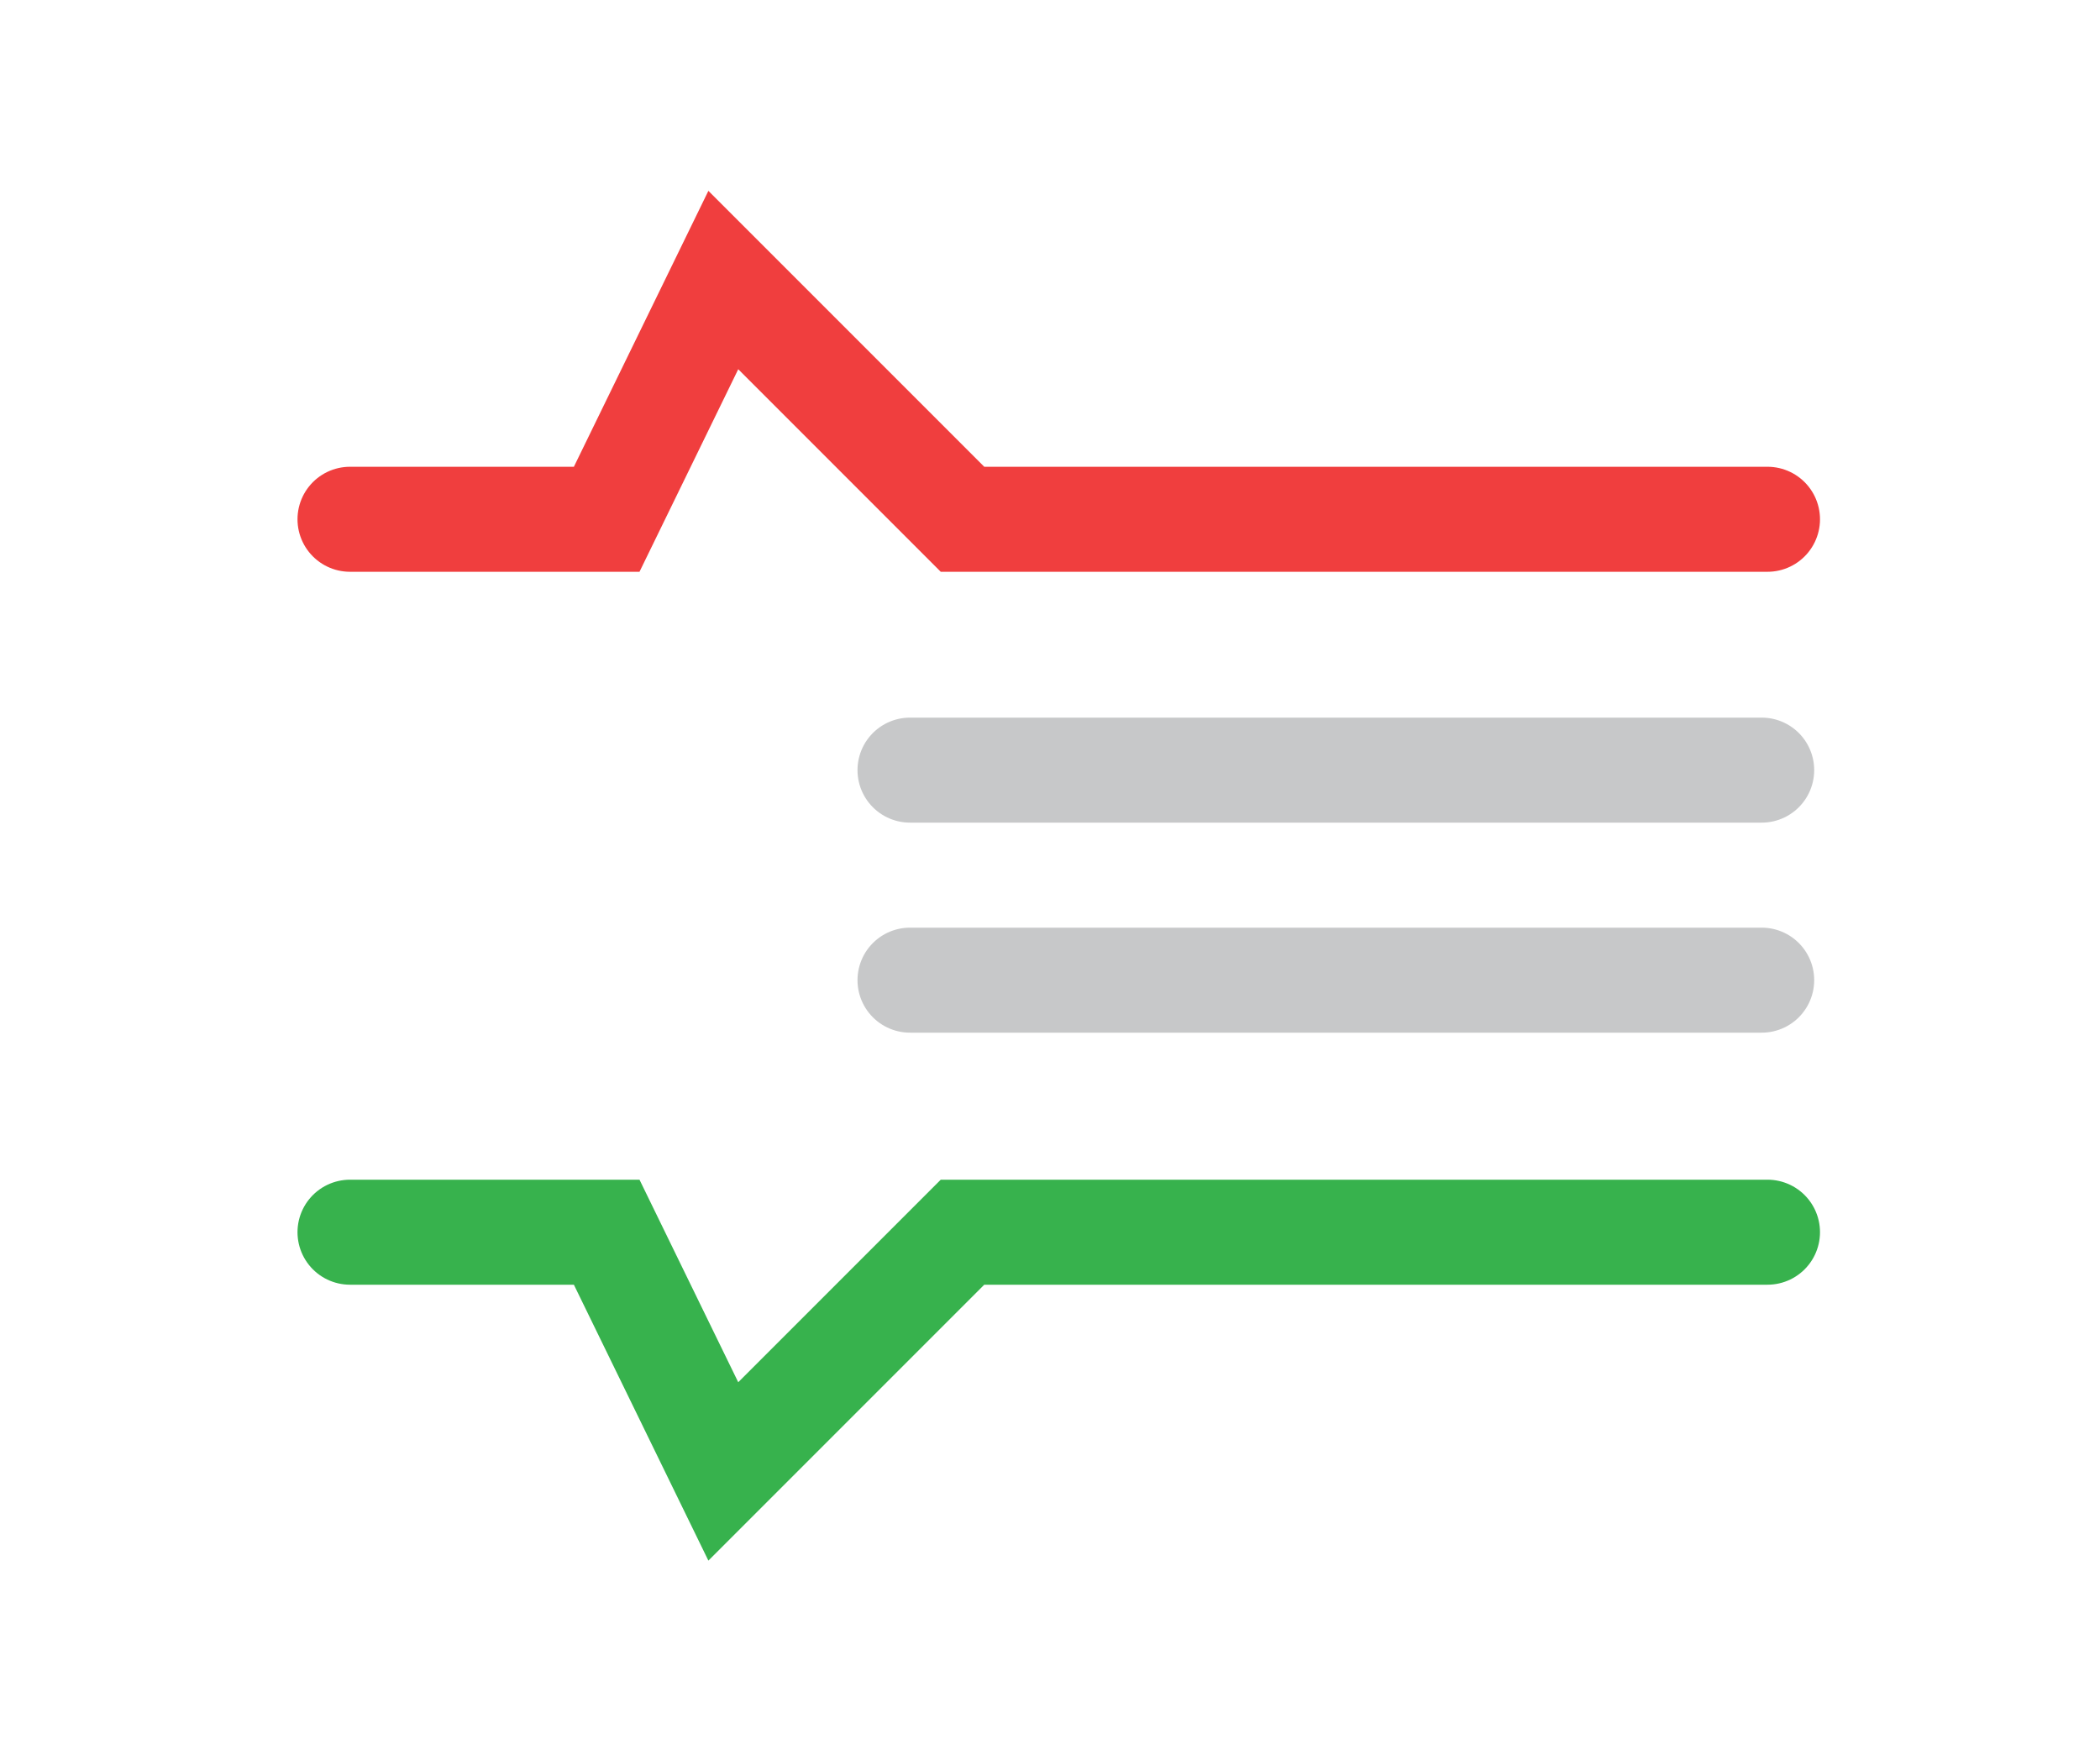 <svg id="buy-sell" xmlns="http://www.w3.org/2000/svg" width="30" height="25" viewBox="0 0 30 25">
  <rect id="Rectangle_429" data-name="Rectangle 429" width="30" height="25" fill="none"/>
  <g id="icon" transform="translate(5 4)">
    <path id="Path_3" data-name="Path 3" d="M698.667,147.75h3.667L704,144.333l3.417,3.417h11.5" transform="translate(-698.667 -144.333)" fill="none" stroke="#f03e3e" stroke-linecap="round" stroke-width="1.5"/>
    <path id="Path_6" data-name="Path 6" d="M698.667,144.333h3.667L704,147.75l3.417-3.417h11.5" transform="translate(-698.667 -130.733)" fill="none" stroke="#37b24d" stroke-linecap="round" stroke-width="1.5"/>
    <path id="Path_4" data-name="Path 4" d="M707.333,151H719.5" transform="translate(-699.333 -144)" fill="none" stroke="#c7c8c9" stroke-linecap="round" stroke-width="1.5"/>
    <path id="Path_5" data-name="Path 5" d="M707.333,151H719.5" transform="translate(-699.333 -141)" fill="none" stroke="#c7c8c9" stroke-linecap="round" stroke-width="1.5"/>
  </g>
</svg>
